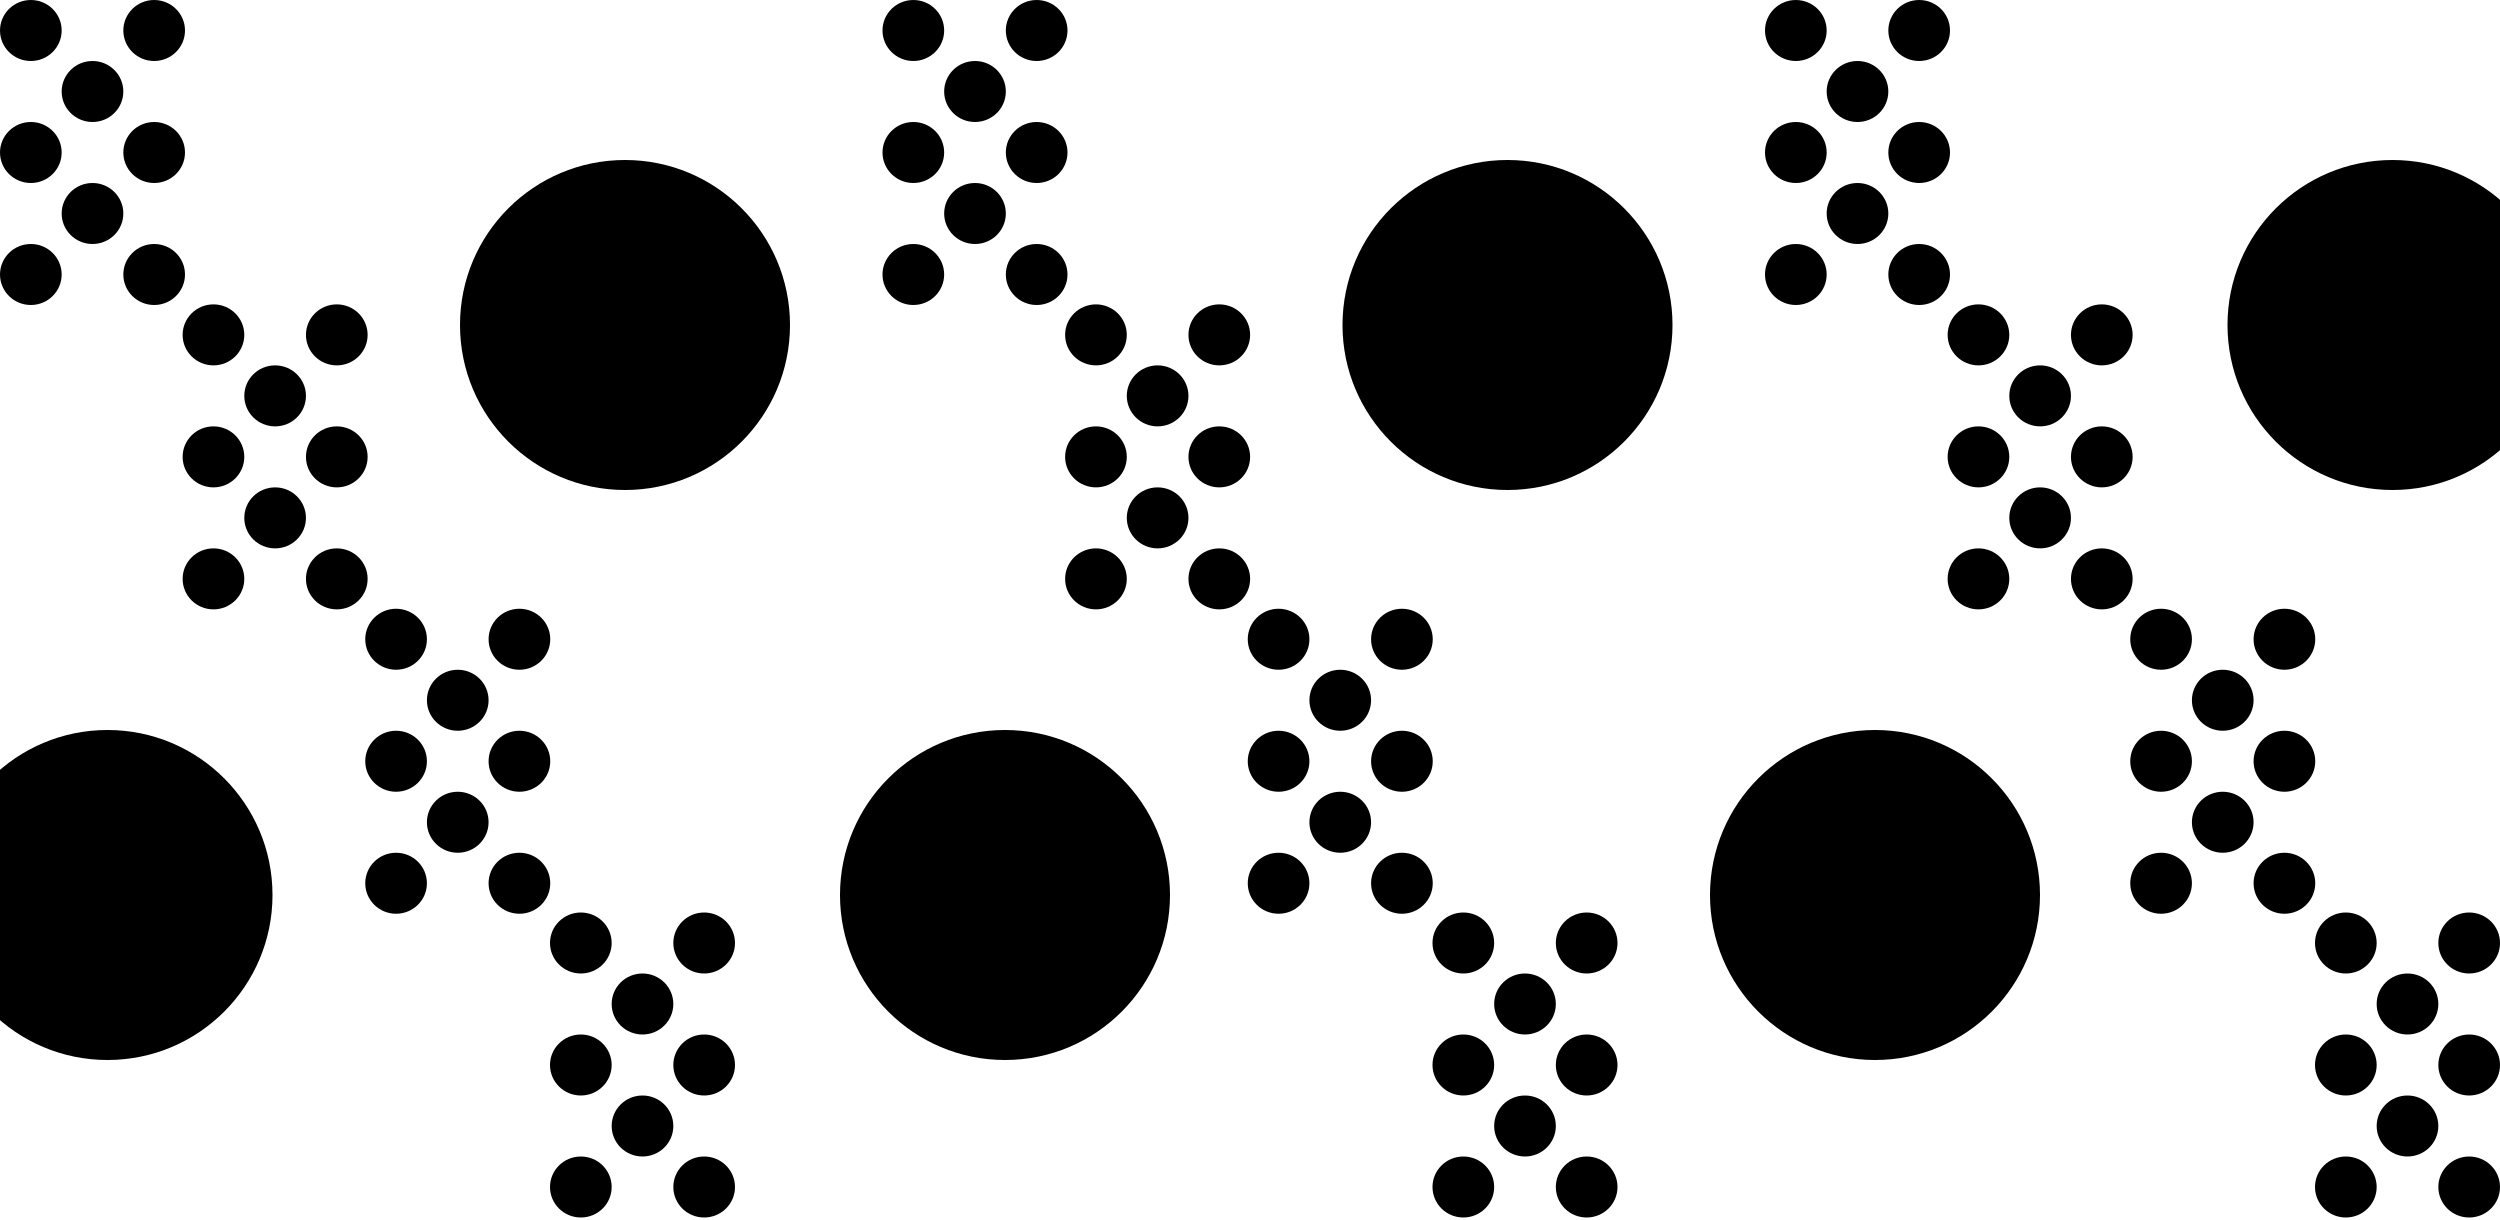 <svg width="1000" height="488" viewBox="0 0 1000 488" fill="none" xmlns="http://www.w3.org/2000/svg">
<g clip-path="url(#clip0_222_43)">
<ellipse cx="12.333" cy="12.2" rx="12.333" ry="12.2" fill="black"/>
<ellipse cx="12.333" cy="109.8" rx="12.333" ry="12.2" fill="black"/>
<ellipse cx="12.333" cy="61" rx="12.333" ry="12.2" fill="black"/>
<ellipse cx="36.999" cy="36.6" rx="12.333" ry="12.2" fill="black"/>
<ellipse cx="36.999" cy="85.4" rx="12.333" ry="12.2" fill="black"/>
<ellipse cx="61.666" cy="61" rx="12.333" ry="12.2" fill="black"/>
<ellipse cx="61.666" cy="12.2" rx="12.333" ry="12.2" fill="black"/>
<ellipse cx="61.666" cy="109.8" rx="12.333" ry="12.2" fill="black"/>
<ellipse cx="365.333" cy="12.2" rx="12.333" ry="12.2" fill="black"/>
<ellipse cx="365.333" cy="109.8" rx="12.333" ry="12.2" fill="black"/>
<ellipse cx="365.333" cy="61" rx="12.333" ry="12.2" fill="black"/>
<ellipse cx="389.999" cy="36.6" rx="12.333" ry="12.2" fill="black"/>
<ellipse cx="389.999" cy="85.4" rx="12.333" ry="12.2" fill="black"/>
<ellipse cx="414.666" cy="61" rx="12.333" ry="12.2" fill="black"/>
<ellipse cx="414.666" cy="12.2" rx="12.333" ry="12.2" fill="black"/>
<ellipse cx="414.666" cy="109.8" rx="12.333" ry="12.2" fill="black"/>
<ellipse cx="718.333" cy="12.2" rx="12.333" ry="12.2" fill="black"/>
<ellipse cx="718.333" cy="109.8" rx="12.333" ry="12.2" fill="black"/>
<ellipse cx="718.333" cy="61" rx="12.333" ry="12.2" fill="black"/>
<ellipse cx="742.999" cy="36.6" rx="12.333" ry="12.2" fill="black"/>
<ellipse cx="742.999" cy="85.4" rx="12.333" ry="12.2" fill="black"/>
<ellipse cx="767.667" cy="61" rx="12.333" ry="12.2" fill="black"/>
<ellipse cx="767.667" cy="12.2" rx="12.333" ry="12.2" fill="black"/>
<ellipse cx="767.667" cy="109.8" rx="12.333" ry="12.2" fill="black"/>
<ellipse cx="232.333" cy="377.2" rx="12.333" ry="12.2" fill="black"/>
<ellipse cx="232.333" cy="474.8" rx="12.333" ry="12.2" fill="black"/>
<ellipse cx="232.333" cy="426" rx="12.333" ry="12.2" fill="black"/>
<ellipse cx="256.999" cy="401.6" rx="12.333" ry="12.2" fill="black"/>
<ellipse cx="256.999" cy="450.4" rx="12.333" ry="12.2" fill="black"/>
<ellipse cx="281.666" cy="426" rx="12.333" ry="12.2" fill="black"/>
<ellipse cx="281.666" cy="377.2" rx="12.333" ry="12.2" fill="black"/>
<ellipse cx="281.666" cy="474.8" rx="12.333" ry="12.2" fill="black"/>
<ellipse cx="585.333" cy="377.2" rx="12.333" ry="12.2" fill="black"/>
<ellipse cx="585.333" cy="474.8" rx="12.333" ry="12.2" fill="black"/>
<ellipse cx="585.333" cy="426" rx="12.333" ry="12.2" fill="black"/>
<ellipse cx="609.999" cy="401.6" rx="12.333" ry="12.2" fill="black"/>
<ellipse cx="609.999" cy="450.4" rx="12.333" ry="12.2" fill="black"/>
<ellipse cx="634.667" cy="426" rx="12.333" ry="12.2" fill="black"/>
<ellipse cx="634.667" cy="377.2" rx="12.333" ry="12.2" fill="black"/>
<ellipse cx="634.667" cy="474.8" rx="12.333" ry="12.2" fill="black"/>
<ellipse cx="938.333" cy="377.2" rx="12.333" ry="12.2" fill="black"/>
<ellipse cx="938.333" cy="474.8" rx="12.333" ry="12.2" fill="black"/>
<ellipse cx="938.333" cy="426" rx="12.333" ry="12.2" fill="black"/>
<ellipse cx="962.999" cy="401.6" rx="12.333" ry="12.2" fill="black"/>
<ellipse cx="962.999" cy="450.4" rx="12.333" ry="12.2" fill="black"/>
<ellipse cx="987.667" cy="426" rx="12.333" ry="12.2" fill="black"/>
<ellipse cx="987.667" cy="377.2" rx="12.333" ry="12.2" fill="black"/>
<ellipse cx="987.667" cy="474.8" rx="12.333" ry="12.2" fill="black"/>
<ellipse cx="158.433" cy="255.7" rx="12.333" ry="12.2" fill="black"/>
<ellipse cx="158.433" cy="353.3" rx="12.333" ry="12.2" fill="black"/>
<ellipse cx="158.433" cy="304.5" rx="12.333" ry="12.2" fill="black"/>
<ellipse cx="183.099" cy="280.1" rx="12.333" ry="12.2" fill="black"/>
<ellipse cx="183.099" cy="328.9" rx="12.333" ry="12.2" fill="black"/>
<ellipse cx="207.766" cy="304.5" rx="12.333" ry="12.2" fill="black"/>
<ellipse cx="207.766" cy="255.7" rx="12.333" ry="12.2" fill="black"/>
<ellipse cx="207.766" cy="353.3" rx="12.333" ry="12.2" fill="black"/>
<ellipse cx="511.433" cy="255.7" rx="12.333" ry="12.2" fill="black"/>
<ellipse cx="511.433" cy="353.3" rx="12.333" ry="12.2" fill="black"/>
<ellipse cx="511.433" cy="304.5" rx="12.333" ry="12.2" fill="black"/>
<ellipse cx="536.099" cy="280.1" rx="12.333" ry="12.2" fill="black"/>
<ellipse cx="536.099" cy="328.9" rx="12.333" ry="12.2" fill="black"/>
<ellipse cx="560.767" cy="304.5" rx="12.333" ry="12.2" fill="black"/>
<ellipse cx="560.767" cy="255.7" rx="12.333" ry="12.2" fill="black"/>
<ellipse cx="560.767" cy="353.3" rx="12.333" ry="12.2" fill="black"/>
<ellipse cx="864.433" cy="255.7" rx="12.333" ry="12.2" fill="black"/>
<ellipse cx="864.433" cy="353.3" rx="12.333" ry="12.2" fill="black"/>
<ellipse cx="864.433" cy="304.5" rx="12.333" ry="12.2" fill="black"/>
<ellipse cx="889.099" cy="280.1" rx="12.333" ry="12.2" fill="black"/>
<ellipse cx="889.099" cy="328.9" rx="12.333" ry="12.2" fill="black"/>
<ellipse cx="913.767" cy="304.5" rx="12.333" ry="12.2" fill="black"/>
<ellipse cx="913.767" cy="255.7" rx="12.333" ry="12.2" fill="black"/>
<ellipse cx="913.767" cy="353.3" rx="12.333" ry="12.2" fill="black"/>
<ellipse cx="85.383" cy="133.95" rx="12.333" ry="12.2" fill="black"/>
<ellipse cx="85.383" cy="231.55" rx="12.333" ry="12.2" fill="black"/>
<ellipse cx="85.383" cy="182.75" rx="12.333" ry="12.2" fill="black"/>
<ellipse cx="110.049" cy="158.35" rx="12.333" ry="12.2" fill="black"/>
<ellipse cx="110.049" cy="207.15" rx="12.333" ry="12.2" fill="black"/>
<ellipse cx="134.716" cy="182.75" rx="12.333" ry="12.2" fill="black"/>
<ellipse cx="134.716" cy="133.95" rx="12.333" ry="12.2" fill="black"/>
<ellipse cx="134.716" cy="231.55" rx="12.333" ry="12.2" fill="black"/>
<ellipse cx="438.383" cy="133.95" rx="12.333" ry="12.2" fill="black"/>
<ellipse cx="438.383" cy="231.55" rx="12.333" ry="12.2" fill="black"/>
<ellipse cx="438.383" cy="182.75" rx="12.333" ry="12.2" fill="black"/>
<ellipse cx="463.049" cy="158.35" rx="12.333" ry="12.2" fill="black"/>
<ellipse cx="463.049" cy="207.15" rx="12.333" ry="12.2" fill="black"/>
<ellipse cx="487.716" cy="182.75" rx="12.333" ry="12.2" fill="black"/>
<ellipse cx="487.716" cy="133.95" rx="12.333" ry="12.2" fill="black"/>
<ellipse cx="487.716" cy="231.55" rx="12.333" ry="12.2" fill="black"/>
<ellipse cx="791.384" cy="133.95" rx="12.333" ry="12.2" fill="black"/>
<ellipse cx="791.384" cy="231.55" rx="12.333" ry="12.2" fill="black"/>
<ellipse cx="791.384" cy="182.75" rx="12.333" ry="12.2" fill="black"/>
<ellipse cx="816.05" cy="158.35" rx="12.333" ry="12.2" fill="black"/>
<ellipse cx="816.05" cy="207.15" rx="12.333" ry="12.2" fill="black"/>
<ellipse cx="840.718" cy="182.75" rx="12.333" ry="12.2" fill="black"/>
<ellipse cx="840.718" cy="133.95" rx="12.333" ry="12.2" fill="black"/>
<ellipse cx="840.718" cy="231.55" rx="12.333" ry="12.2" fill="black"/>
<circle cx="250" cy="130" r="66" fill="black"/>
<circle cx="402" cy="358" r="66" fill="black"/>
<circle cx="43" cy="358" r="66" fill="black"/>
<circle cx="750" cy="358" r="66" fill="black"/>
<circle cx="603" cy="130" r="66" fill="black"/>
<circle cx="957" cy="130" r="66" fill="black"/>
</g>
<defs>
<clipPath id="clip0_222_43">
<rect width="1000" height="488" fill="white"/>
</clipPath>
</defs>
</svg>
